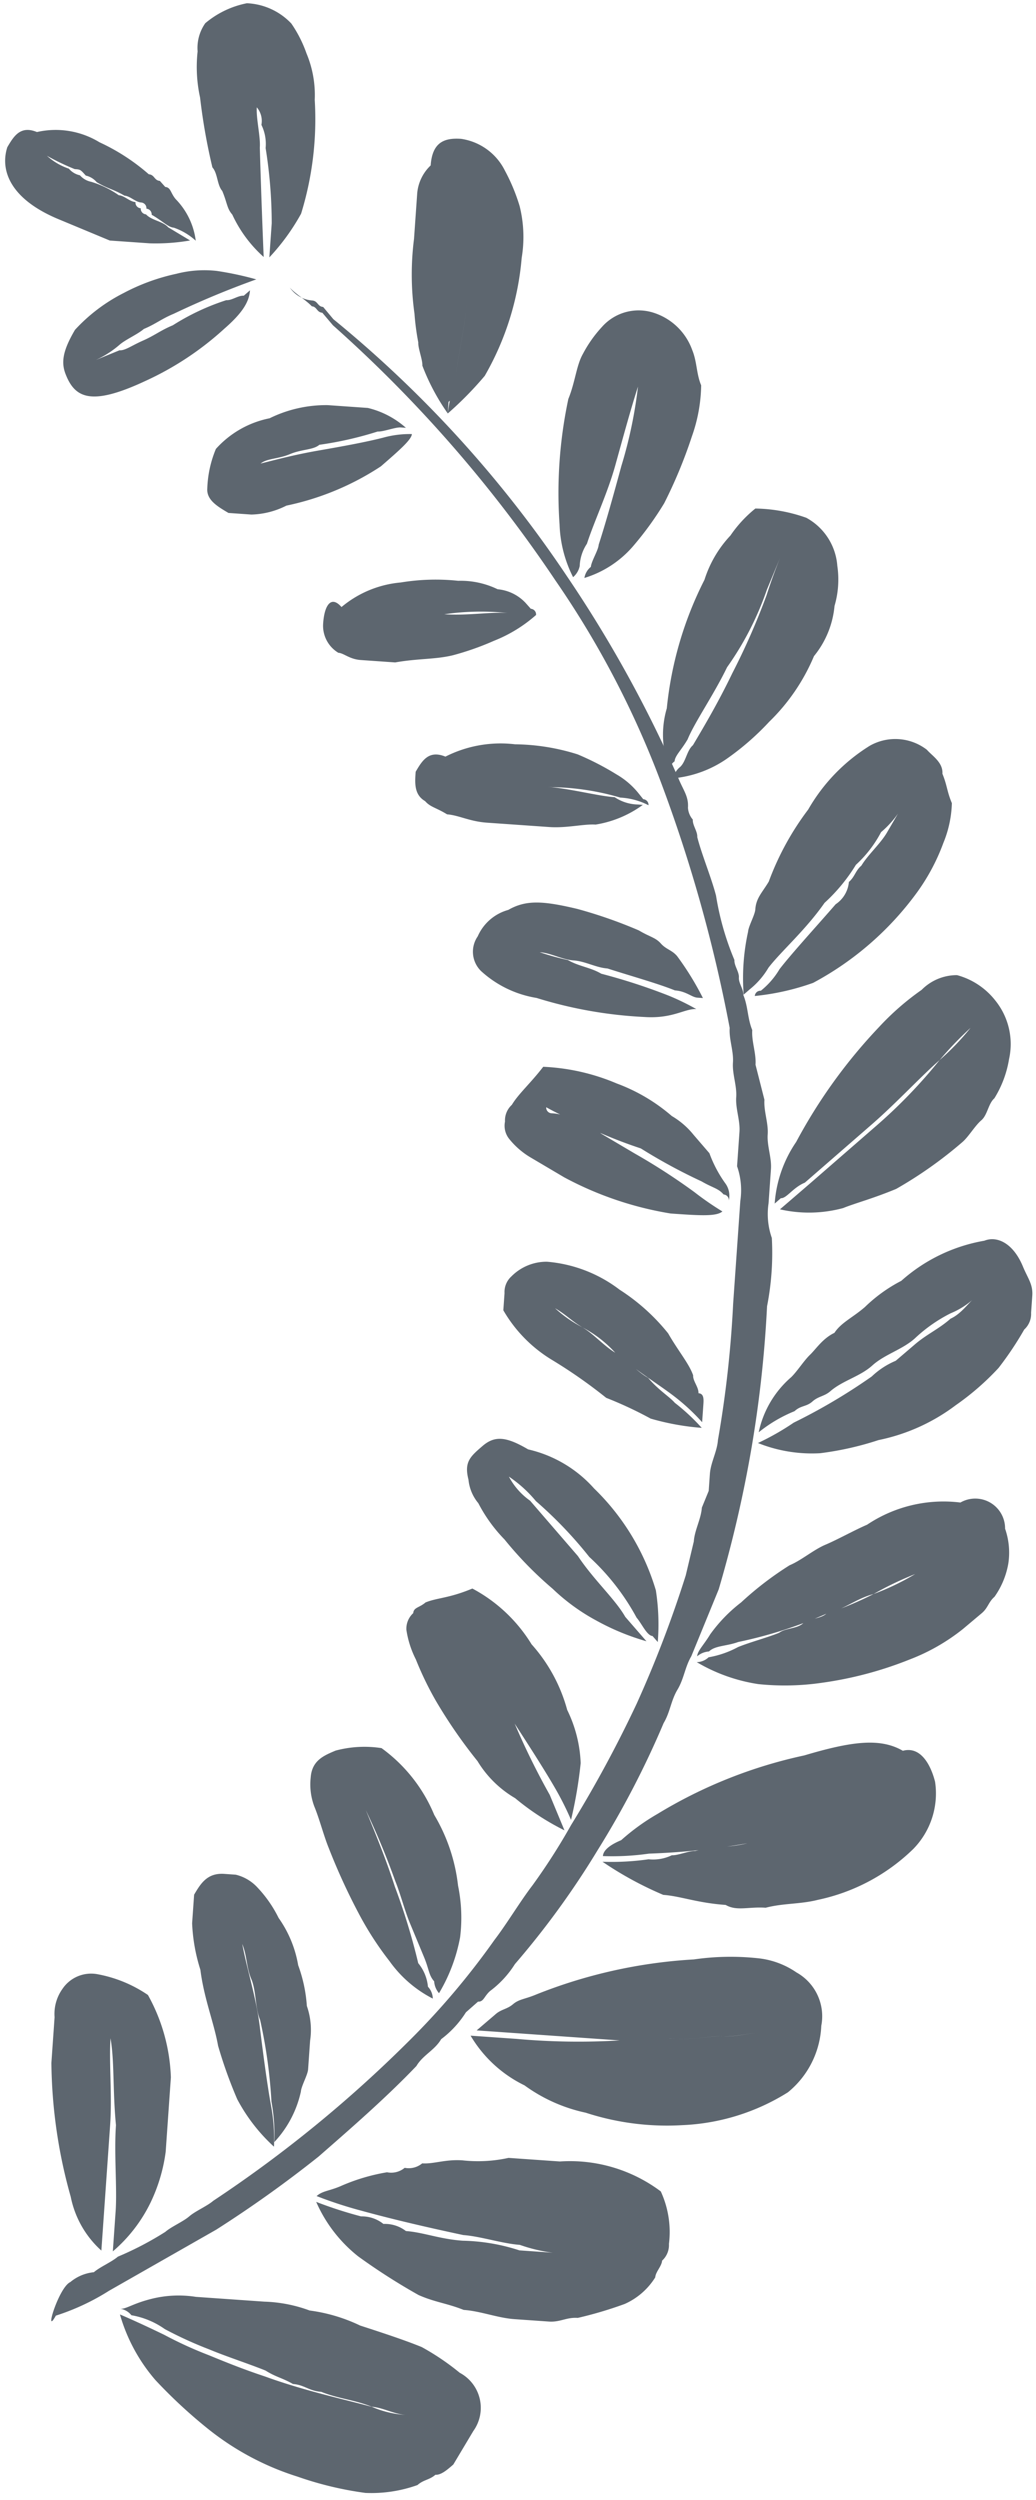 <svg xmlns="http://www.w3.org/2000/svg" width="6.946" height="16.748" viewBox="0 0 6.946 16.748">
  <g id="LAurel-R" transform="translate(0.115 -0.086) rotate(4)" opacity="0.798">
    <g id="Group_53" data-name="Group 53" transform="translate(0 0)">
      <path id="Path_49" data-name="Path 49" d="M.108,13.7a.29.29,0,0,1,.153-.077c.038-.038.115-.077.153-.115A2.136,2.136,0,0,0,.72,13.32c.038-.038.115-.077.153-.115s.115-.077.153-.115A8.543,8.543,0,0,0,2.25,11.942a5.089,5.089,0,0,0,.535-.727c.076-.115.153-.268.229-.383a4.166,4.166,0,0,0,.23-.421,8.218,8.218,0,0,0,.382-.842,7.715,7.715,0,0,0,.268-.88l.038-.23c0-.077.038-.153.038-.23l.038-.115V8c0-.077.038-.153.038-.23a7.4,7.4,0,0,0,.038-.919v-.23q0-.115,0-.23v-.23a.487.487,0,0,0-.038-.23V5.7c0-.077-.038-.153-.038-.23s-.038-.153-.038-.23-.038-.153-.038-.23a9.942,9.942,0,0,0-.574-1.608,6.236,6.236,0,0,0-.8-1.3A8.962,8.962,0,0,0,.95.5L.873.421C.835.421.835.383.8.383.758.344.682.306.644.268A.8.8,0,0,0,.414.115,1.978,1.978,0,0,0,.223,0,1.978,1.978,0,0,1,.414.115a.8.8,0,0,1,.23.153A.2.2,0,0,0,.8.344c.038,0,.038.038.076.038L.95.459A7.863,7.863,0,0,1,2.632,2.067a8.475,8.475,0,0,1,.841,1.3c.038.077.077.115.077.191a.134.134,0,0,0,.038.077c0,.038.038.077.038.115.038.115.115.268.153.383a1.865,1.865,0,0,0,.153.421c0,.038.038.077.038.115s.038.077.038.115c.038.077.038.153.076.23,0,.077.038.153.038.23l.038.115.038.115c0,.077.038.153.038.23s.038.153.038.23v.23a.485.485,0,0,0,.038.23,1.85,1.85,0,0,1,0,.459,8,8,0,0,1-.038.957,8.311,8.311,0,0,1-.153.957l-.076.23-.076.23c-.038.077-.038.153-.077.23s-.038.153-.077.23a6.092,6.092,0,0,1-.382.88,5.653,5.653,0,0,1-.5.8.669.669,0,0,1-.153.191c-.038.038-.038.077-.076.077l-.076.077a.673.673,0,0,1-.153.191c-.038.077-.115.115-.153.191-.191.23-.421.459-.612.651a8.028,8.028,0,0,1-.65.536l-.689.459a1.544,1.544,0,0,1-.344.191C-.045,14.085.032,13.741.108,13.7Z" transform="translate(1.32 1.612)" fill="#34404b"/>
      <g id="Group_52" data-name="Group 52" transform="translate(0 0)">
        <g id="Group_51" data-name="Group 51" transform="translate(0.483 0)">
          <g id="Group_39" data-name="Group 39" transform="translate(0.716 13.242)">
            <path id="Path_50" data-name="Path 50" d="M.269,0a.232.232,0,0,0-.23.115A.288.288,0,0,0,0,.307V.614A3.411,3.411,0,0,0,.192,1.5a.657.657,0,0,0,.23.345s0-.115,0-.269c0-.077,0-.153,0-.269,0-.038,0-.115,0-.153s0-.115,0-.153C.422.806.384.576.384.422A.559.559,0,0,0,.346.192a.825.825,0,0,0,.038.23C.422.576.422.767.461,1c0,.192.038.422.038.576,0,.077,0,.153,0,.192s0,.077,0,.077A1.01,1.01,0,0,0,.729,1.5a1.122,1.122,0,0,0,.077-.345c0-.153,0-.307,0-.5A1.216,1.216,0,0,0,.614.115.884.884,0,0,0,.269,0Z" transform="translate(0 0)" fill="#34404b"/>
            <path id="Path_51" data-name="Path 51" d="M2.418.767,2.3,1c-.038.038-.077.077-.115.077-.038.038-.077.038-.115.077a.917.917,0,0,1-.345.077,2.3,2.3,0,0,1-.461-.077A1.84,1.84,0,0,1,.652.883,3.362,3.362,0,0,1,.269.576,1.158,1.158,0,0,1,0,.153S.115.192.307.269A2.646,2.646,0,0,0,.614.384C.729.422.844.46,1,.5c.269.077.537.115.729.153a.674.674,0,0,0,.23.038h0C1.88.691,1.8.652,1.727.652,1.612.614,1.5.614,1.382.576,1.3.576,1.266.537,1.19.537,1.113.5,1.075.5,1,.46.883.422.729.384.614.345A2.643,2.643,0,0,1,.307.23.547.547,0,0,0,.077.153.118.118,0,0,0,0,.115C.038.115.077.077.192.038A.749.749,0,0,1,.5,0H.96a.953.953,0,0,1,.307.038,1.12,1.12,0,0,1,.345.077c.153.038.307.077.422.115A1.673,1.673,0,0,1,2.3.384.266.266,0,0,1,2.418.767Z" transform="translate(0.576 2.11)" fill="#34404b"/>
          </g>
          <g id="Group_40" data-name="Group 40" transform="translate(1.592 12.512)">
            <path id="Path_52" data-name="Path 52" d="M.192,0C.077,0,.038.077,0,.153V.345A1.184,1.184,0,0,0,.077.652c.038.192.115.345.154.5A3.042,3.042,0,0,0,.384,1.5,1.172,1.172,0,0,0,.652,1.8a1.228,1.228,0,0,0-.038-.269C.576,1.381.537,1.19.5,1S.384.614.345.46A1.229,1.229,0,0,0,.269.23,1.229,1.229,0,0,1,.345.46c.038.077.038.153.077.23S.461.883.5.959A3.386,3.386,0,0,1,.614,1.5a1.228,1.228,0,0,1,.038.269A.719.719,0,0,0,.806,1.42c0-.038.038-.115.038-.153,0-.077,0-.115,0-.192A.487.487,0,0,0,.806.844.977.977,0,0,0,.729.576.772.772,0,0,0,.576.269.832.832,0,0,0,.422.077.291.291,0,0,0,.269,0Z" transform="translate(0 0)" fill="#34404b"/>
            <path id="Path_53" data-name="Path 53" d="M2.379.5a.141.141,0,0,1-.038.115c0,.038-.038.077-.038.115a.463.463,0,0,1-.192.192,2.666,2.666,0,0,1-.307.115c-.077,0-.115.038-.192.038h-.23c-.115,0-.23-.038-.345-.038C.921,1,.844,1,.729.959A4.188,4.188,0,0,1,.307.729.952.952,0,0,1,0,.384,2.819,2.819,0,0,0,.307.46.231.231,0,0,1,.46.5.231.231,0,0,1,.614.537c.115,0,.23.038.384.038a1.306,1.306,0,0,1,.384.038h.345A1.063,1.063,0,0,1,1.382.576C1.266.576,1.113.537,1,.537Q.595.48.307.422A2.824,2.824,0,0,1,0,.345C.038.307.077.307.153.269A1.3,1.3,0,0,1,.46.153.141.141,0,0,0,.576.115.141.141,0,0,0,.691.077C.768.077.844.038.959.038A.954.954,0,0,0,1.266,0h.345A1.015,1.015,0,0,1,2.3.153.65.65,0,0,1,2.379.5Z" transform="translate(0.96 1.765)" fill="#34404b"/>
          </g>
          <g id="Group_41" data-name="Group 41" transform="translate(2.317 11.598)">
            <path id="Path_54" data-name="Path 54" d="M.154.038C.077.077,0,.115,0,.23A.418.418,0,0,0,.038.422C.077.5.115.614.153.691a4.185,4.185,0,0,0,.23.422,2.133,2.133,0,0,0,.23.307.807.807,0,0,0,.307.23.119.119,0,0,0-.038-.077A.29.29,0,0,0,.806,1.42a4.294,4.294,0,0,0-.192-.5C.537.729.46.576.384.422A1.989,1.989,0,0,1,.269.23,1.989,1.989,0,0,0,.384.422a5.127,5.127,0,0,1,.23.46c.038.077.077.192.115.269l.115.23c.038.077.038.115.077.153a.134.134,0,0,0,.038.077,1.131,1.131,0,0,0,.115-.384A1.066,1.066,0,0,0,1.036.883,1.183,1.183,0,0,0,.844.422,1.047,1.047,0,0,0,.46,0,.748.748,0,0,0,.154.038Z" transform="translate(0 0)" fill="#34404b"/>
            <path id="Path_55" data-name="Path 55" d="M2.341.422a.607.607,0,0,1-.192.46,1.445,1.445,0,0,1-.691.269,1.759,1.759,0,0,1-.652-.038A1.08,1.08,0,0,1,.384.959.853.853,0,0,1,0,.652H.307A4.66,4.66,0,0,0,1,.614c.115,0,.269-.038.384-.038s.23-.038.307-.038S1.881.5,1.919.5h0c-.038,0-.154.038-.23.038S1.5.576,1.382.576,1.151.614,1,.614H.038L.154.5C.192.46.23.46.269.422S.345.384.422.345A3.364,3.364,0,0,1,1.458.038,1.723,1.723,0,0,1,1.881,0a.555.555,0,0,1,.269.077A.336.336,0,0,1,2.341.422Z" transform="translate(1.19 1.228)" fill="#34404b"/>
          </g>
          <g id="Group_42" data-name="Group 42" transform="translate(2.888 10.489)">
            <path id="Path_56" data-name="Path 56" d="M.115.115C.077.153.038.153.038.192A.141.141,0,0,0,0,.307.646.646,0,0,0,.077.5,2.183,2.183,0,0,0,.23.767a3.342,3.342,0,0,0,.307.384.719.719,0,0,0,.269.23,1.683,1.683,0,0,0,.345.192l-.115-.23A4.912,4.912,0,0,1,.768.883C.652.729.537.576.461.46.422.422.384.345.345.345L.307.307.345.345.461.46C.537.576.652.729.768.883s.23.307.307.422A2.016,2.016,0,0,1,1.19,1.5a2.959,2.959,0,0,0,.038-.384A.884.884,0,0,0,1.113.767,1.084,1.084,0,0,0,.844.345,1.036,1.036,0,0,0,.422,0C.269.077.192.077.115.115Z" transform="translate(0 0)" fill="#34404b"/>
            <path id="Path_57" data-name="Path 57" d="M2.187.232a.531.531,0,0,1-.115.46,1.3,1.3,0,0,1-.614.384c-.115.038-.23.038-.345.077-.115,0-.192.038-.269,0-.192,0-.307-.038-.422-.038A2.352,2.352,0,0,1,0,.922,1.739,1.739,0,0,0,.307.884.29.29,0,0,0,.461.846C.5.846.576.807.614.807.729.769.844.769.96.731A5.907,5.907,0,0,1,1.612.539C1.8.462,1.919.424,1.919.424S1.8.462,1.612.539A5.91,5.91,0,0,0,.96.731,4.7,4.7,0,0,1,.307.846,1.74,1.74,0,0,1,0,.884Q0,.827.115.769A1.457,1.457,0,0,1,.345.577,3.175,3.175,0,0,1,1.3.117C1.612,0,1.8-.037,1.957.04,2.072,0,2.149.117,2.187.232Z" transform="translate(1.42 0.843)" fill="#34404b"/>
          </g>
          <g id="Group_43" data-name="Group 43" transform="translate(3.218 9.475)">
            <path id="Path_58" data-name="Path 58" d="M.092.058C.015.134-.023.173.015.288A.29.29,0,0,0,.092.441a1.015,1.015,0,0,0,.192.23A2.482,2.482,0,0,0,.629.978a1.343,1.343,0,0,0,.307.192,1.6,1.6,0,0,0,.345.115l-.038-.038-.115-.115C1.051,1.017.9.9.783.748L.437.4A.46.46,0,0,1,.284.249.852.852,0,0,1,.476.4,2.8,2.8,0,0,1,.859.748a1.557,1.557,0,0,1,.345.384c.038.038.077.115.115.115l.038.038A1.487,1.487,0,0,0,1.32.94,1.577,1.577,0,0,0,.859.288.844.844,0,0,0,.4.058C.245-.019.169-.019.092.058Z" transform="translate(0 0)" fill="#34404b"/>
            <path id="Path_59" data-name="Path 59" d="M2,.184a.488.488,0,0,1,.038.23.545.545,0,0,1-.077.23c-.038.038-.038.077-.077.115L1.765.874a1.338,1.338,0,0,1-.345.23A2.5,2.5,0,0,1,.844,1.3a1.721,1.721,0,0,1-.422.038A1.148,1.148,0,0,1,0,1.22a.119.119,0,0,0,.077-.038A.648.648,0,0,0,.269,1.1c.077-.038.192-.077.269-.115C.576.951.652.951.691.913S.806.874.844.836A2.273,2.273,0,0,0,1.151.682,1.672,1.672,0,0,0,1.42.529,2.778,2.778,0,0,0,1.689.375,2.778,2.778,0,0,1,1.42.529a2.2,2.2,0,0,0-.269.153C1.036.721.96.8.844.836a2.957,2.957,0,0,1-.576.23C.192,1.1.115,1.1.077,1.143A.134.134,0,0,0,0,1.181c0-.038.038-.077.077-.153A1.018,1.018,0,0,1,.269.8,2.193,2.193,0,0,1,.576.529C.652.491.729.414.806.375S1,.26,1.075.222A.922.922,0,0,1,1.689.03.2.2,0,0,1,2,.184Z" transform="translate(1.627 0.181)" fill="#34404b"/>
          </g>
          <g id="Group_44" data-name="Group 44" transform="translate(3.387 7.911)">
            <path id="Path_60" data-name="Path 60" d="M.038.115A.141.141,0,0,0,0,.23V.345A.935.935,0,0,0,.345.652a3.374,3.374,0,0,1,.384.23A2.642,2.642,0,0,1,1.036,1a1.689,1.689,0,0,0,.346.038A1.387,1.387,0,0,0,1.19.883C1.151.844,1.075.806,1,.729.921.691.844.614.768.576S.614.46.537.422A.838.838,0,0,1,.345.307,2,2,0,0,0,.154.192,2,2,0,0,1,.345.307C.422.345.461.384.537.422a.8.8,0,0,1,.23.153c.154.115.307.192.422.269A1.387,1.387,0,0,1,1.382,1q0-.058,0-.115c0-.038,0-.077-.038-.077C1.343.767,1.3.729,1.3.691,1.267.614,1.19.537,1.113.422A1.35,1.35,0,0,0,.768.153.928.928,0,0,0,.269,0,.332.332,0,0,0,.038.115Z" transform="translate(0 0.359)" fill="#34404b"/>
            <path id="Path_61" data-name="Path 61" d="M1.689.167c.038.077.077.115.077.192q0,.058,0,.115a.141.141,0,0,1-.038.115,2.2,2.2,0,0,1-.154.269,1.766,1.766,0,0,1-.269.269,1.285,1.285,0,0,1-.5.269,2.075,2.075,0,0,1-.384.115A.972.972,0,0,1,0,1.472a1.752,1.752,0,0,0,.23-.153,3.9,3.9,0,0,0,.5-.345A.53.53,0,0,1,.883.858L1,.743c.077-.077.154-.115.23-.192C1.3.513,1.343.436,1.382.4A.119.119,0,0,1,1.458.359.119.119,0,0,0,1.382.4a.529.529,0,0,1-.154.115A1.016,1.016,0,0,0,1,.7C.921.781.806.82.729.9s-.192.115-.269.192c-.038.038-.077.038-.115.077S.269,1.2.23,1.242A.949.949,0,0,0,0,1.4a.67.67,0,0,1,.192-.384C.23.973.269.9.307.858S.384.743.46.7C.5.628.576.589.652.513A1.022,1.022,0,0,1,.883.321,1.124,1.124,0,0,1,1.42.014C1.5-.025,1.612.014,1.689.167Z" transform="translate(1.765 0)" fill="#34404b"/>
          </g>
          <g id="Group_45" data-name="Group 45" transform="translate(3.31 6.163)">
            <path id="Path_62" data-name="Path 62" d="M.038.269A.141.141,0,0,0,0,.384.141.141,0,0,0,.038.5.531.531,0,0,0,.192.614l.23.115a2.281,2.281,0,0,0,.729.192c.192,0,.307,0,.345-.038A1.987,1.987,0,0,1,1.3.767,4.189,4.189,0,0,0,.883.537L.653.422A.65.65,0,0,0,.461.345.29.29,0,0,0,.307.307.038.038,0,0,1,.269.269,1.609,1.609,0,0,0,.461.345,3.2,3.2,0,0,0,.921.5a3.723,3.723,0,0,0,.422.192c.077.038.115.038.153.077a.038.038,0,0,1,.038.038A.141.141,0,0,0,1.5.691.839.839,0,0,1,1.382.5L1.267.384A.531.531,0,0,0,1.113.269,1.2,1.2,0,0,0,.729.077,1.417,1.417,0,0,0,.23,0C.154.115.077.192.038.269Z" transform="translate(0 0.806)" fill="#34404b"/>
            <path id="Path_63" data-name="Path 63" d="M1.382.153A.464.464,0,0,1,1.5.537.713.713,0,0,1,1.42.806c-.038.038-.038.115-.077.153s-.077.115-.115.153a2.8,2.8,0,0,1-.422.345c-.154.077-.269.115-.346.153a.878.878,0,0,1-.422.038L.23,1.458l.422-.422a3.442,3.442,0,0,0,.384-.46,1.708,1.708,0,0,0,.192-.23,2.334,2.334,0,0,0-.192.23C.921.691.767.883.614,1.036l-.422.422c-.077.038-.115.115-.153.115L0,1.612a.835.835,0,0,1,.115-.422,3.533,3.533,0,0,1,.5-.806A1.777,1.777,0,0,1,.883.115.332.332,0,0,1,1.113,0,.488.488,0,0,1,1.382.153Z" transform="translate(1.842 0)" fill="#34404b"/>
          </g>
          <g id="Group_46" data-name="Group 46" transform="translate(3.016 4.613)">
            <path id="Path_64" data-name="Path 64" d="M.025.255a.181.181,0,0,0,.038.23A.722.722,0,0,0,.447.639a2.905,2.905,0,0,0,.729.077c.192,0,.269-.077.345-.077A1.6,1.6,0,0,0,1.33.562,3.973,3.973,0,0,0,.869.447C.793.409.716.409.639.371A1.668,1.668,0,0,1,.447.332.671.671,0,0,0,.255.294.671.671,0,0,1,.447.332C.524.332.6.371.678.371s.153.038.23.038c.154.038.345.077.461.115.077,0,.115.038.154.038H1.56A1.927,1.927,0,0,0,1.368.294C1.33.255,1.292.255,1.253.217S1.177.179,1.1.14A3.122,3.122,0,0,0,.678.025C.447-.013.332-.013.217.064A.315.315,0,0,0,.025.255Z" transform="translate(0 1.26)" fill="#34404b"/>
            <path id="Path_65" data-name="Path 65" d="M1.13.058c.038.038.115.077.115.153.038.077.038.115.077.192a.75.75,0,0,1-.038.269,1.366,1.366,0,0,1-.154.345,2.069,2.069,0,0,1-.652.652,1.643,1.643,0,0,1-.384.115.038.038,0,0,1,.038-.038.531.531,0,0,0,.115-.153c.077-.115.23-.307.345-.46A.2.2,0,0,0,.67.978C.708.94.708.9.746.863.785.787.861.71.9.633L1.015.4a.656.656,0,0,1-.153.23.8.8,0,0,1-.153.23,1.17,1.17,0,0,1-.192.269c-.115.192-.269.345-.345.46a.53.53,0,0,1-.115.153l-.038.038a1.445,1.445,0,0,1,0-.422c0-.038.038-.115.038-.153,0-.077.038-.115.077-.192a1.871,1.871,0,0,1,.23-.5A1.211,1.211,0,0,1,.746.058.347.347,0,0,1,1.13.058Z" transform="translate(1.812 0)" fill="#34404b"/>
          </g>
          <g id="Group_47" data-name="Group 47" transform="translate(2.549 3.139)">
            <path id="Path_66" data-name="Path 66" d="M0,.23C0,.307,0,.384.077.422.115.46.154.46.23.5.307.5.384.537.5.537H.921c.115,0,.23-.038.307-.038A.735.735,0,0,0,1.535.345H1.5A.29.29,0,0,1,1.343.307c-.115,0-.307-.038-.46-.038a1.549,1.549,0,0,0-.422,0H.921a1.721,1.721,0,0,1,.46.038.466.466,0,0,1,.192.038A.038.038,0,0,0,1.535.307L1.5.269A.529.529,0,0,0,1.343.153,1.865,1.865,0,0,0,1.075.038,1.44,1.44,0,0,0,.652,0a.818.818,0,0,0-.46.115C.077.077.038.153,0,.23Z" transform="translate(0 1.688)" fill="#34404b"/>
            <path id="Path_67" data-name="Path 67" d="M.861.038a.4.4,0,0,1,.23.307.628.628,0,0,1,0,.269A.62.62,0,0,1,.977.959a1.33,1.33,0,0,1-.269.46,1.78,1.78,0,0,1-.269.269.754.754,0,0,1-.345.153.119.119,0,0,1,.038-.077c.038-.038.038-.115.077-.153.077-.153.153-.307.23-.5A4.657,4.657,0,0,0,.631.576C.669.422.708.307.708.307L.631.537a2.051,2.051,0,0,1-.23.537c-.077.192-.192.384-.23.5-.038.077-.077.115-.077.153A.119.119,0,0,0,.055,1.8c0-.038-.038-.077-.038-.154a.625.625,0,0,1,0-.269A2.427,2.427,0,0,1,.209.5.771.771,0,0,1,.362.192.837.837,0,0,1,.516,0,1.063,1.063,0,0,1,.861.038Z" transform="translate(1.633 0)" fill="#34404b"/>
          </g>
          <g id="Group_48" data-name="Group 48" transform="translate(1.861 1.866)">
            <path id="Path_68" data-name="Path 68" d="M0,.345A.211.211,0,0,0,.115.537c.038,0,.077.038.154.038H.5C.652.537.767.537.883.5A1.874,1.874,0,0,0,1.151.384.956.956,0,0,0,1.42.192H1.228C1.113.192.959.23.806.23A1.379,1.379,0,0,0,.384.307.672.672,0,0,1,.192.345.672.672,0,0,0,.384.307C.5.269.652.269.806.23A1.721,1.721,0,0,1,1.228.192H1.42A.038.038,0,0,0,1.382.153L1.343.115A.293.293,0,0,0,1.151.038.569.569,0,0,0,.883,0,1.44,1.44,0,0,0,.5.038.716.716,0,0,0,.115.23C.038.153,0,.23,0,.345Z" transform="translate(0 1.895)" fill="#34404b"/>
            <path id="Path_69" data-name="Path 69" d="M.566.014a.406.406,0,0,1,.269.23C.873.321.873.4.911.475A1.066,1.066,0,0,1,.873.82a3.2,3.2,0,0,1-.154.46,2.147,2.147,0,0,1-.192.307.7.7,0,0,1-.307.23.119.119,0,0,1,.038-.077C.259,1.7.3,1.626.3,1.588c.038-.153.077-.345.115-.537A3,3,0,0,0,.489.513,1.227,1.227,0,0,0,.528.245,1.227,1.227,0,0,1,.489.513C.451.667.413.859.374,1.05s-.115.384-.153.537a.291.291,0,0,0-.038.153.134.134,0,0,1-.039.077.839.839,0,0,1-.115-.345,3.025,3.025,0,0,1,0-.844C.067.513.067.4.105.321A.844.844,0,0,1,.221.13.328.328,0,0,1,.566.014Z" transform="translate(1.506 0)" fill="#34404b"/>
          </g>
          <g id="Group_49" data-name="Group 49" transform="translate(1.023 0.806)">
            <path id="Path_70" data-name="Path 70" d="M0,.614C0,.691.077.729.153.767H.307A.546.546,0,0,0,.537.691,1.832,1.832,0,0,0,1.151.384c.115-.115.192-.192.192-.23a.671.671,0,0,0-.192.038C1.036.23.883.269.729.307S.46.384.345.422A1.612,1.612,0,0,0,.153.5,1.612,1.612,0,0,1,.345.422C.384.384.46.384.537.345S.691.307.729.269A2.386,2.386,0,0,0,1.113.153c.038,0,.115-.038.153-.038H1.3A.593.593,0,0,0,1.036,0H.767A.858.858,0,0,0,.384.115a.656.656,0,0,0-.345.23A.749.749,0,0,0,0,.614Z" transform="translate(0 1.842)" fill="#34404b"/>
            <path id="Path_71" data-name="Path 71" d="M.268,0A.391.391,0,0,1,.576.192a1.274,1.274,0,0,1,.115.23A.853.853,0,0,1,.729.767a1.9,1.9,0,0,1-.192.806,2.312,2.312,0,0,1-.23.269,1.075,1.075,0,0,1,.038-.23c0-.153.038-.345.038-.537s0-.384,0-.537,0-.23,0-.23,0,.115,0,.23q0,.115,0,.23c0,.038,0,.077,0,.153,0,.038,0,.077,0,.153,0,.192-.038.384-.038.537,0,.077,0,.115-.038.153,0,.038,0,.077,0,.077a1.443,1.443,0,0,1-.192-.307c0-.038-.038-.115-.038-.153A1.656,1.656,0,0,1,.038,1.19,1.883,1.883,0,0,1,0,.691V.384A.292.292,0,0,1,.077.192C.077.038.153,0,.268,0Z" transform="translate(1.266 0)" fill="#34404b"/>
          </g>
          <g id="Group_50" data-name="Group 50" transform="translate(0 0)">
            <path id="Path_72" data-name="Path 72" d="M.025.767C.1.921.217.959.562.767a2.04,2.04,0,0,0,.5-.384c.115-.115.154-.192.154-.269L1.177.153c-.038,0-.077.038-.115.038A1.56,1.56,0,0,0,.716.384C.639.422.6.46.524.5S.409.576.371.576L.217.652A.662.662,0,0,0,.371.537C.409.5.486.46.524.422.6.384.639.345.716.307A5.964,5.964,0,0,1,1.253.038,2.166,2.166,0,0,0,.985,0,.749.749,0,0,0,.716.038,1.367,1.367,0,0,0,.371.192,1.145,1.145,0,0,0,.064.46C-.013.614-.013.691.025.767Z" transform="translate(0 1.803)" fill="#34404b"/>
            <path id="Path_73" data-name="Path 73" d="M.307,0A.436.436,0,0,1,.614.115.842.842,0,0,1,.729.307.722.722,0,0,1,.806.614a2.146,2.146,0,0,1-.038.767,1.45,1.45,0,0,1-.192.307V1.612c0-.038,0-.077,0-.153A3.193,3.193,0,0,0,.5.959.29.29,0,0,0,.461.806.141.141,0,0,0,.422.691C.422.614.384.537.384.46A1.078,1.078,0,0,1,.346.23.559.559,0,0,1,.384.46c0,.077.038.153.038.23S.461.883.461.959c.038.384.077.729.077.729a.869.869,0,0,1-.23-.269C.269,1.381.269,1.343.23,1.266.192,1.228.192,1.151.153,1.113A3.982,3.982,0,0,1,.038.652.954.954,0,0,1,0,.345.288.288,0,0,1,.038.153.618.618,0,0,1,.307,0Z" transform="translate(0.754 0)" fill="#34404b"/>
          </g>
        </g>
        <path id="Path_74" data-name="Path 74" d="M.009.14C-.029.294.047.486.393.6L.738.716h.269A1.358,1.358,0,0,0,1.275.678L1.122.6C1.084.562,1.007.562.968.524A.038.038,0,0,1,.93.486.038.038,0,0,1,.892.447C.853.447.815.409.777.409A.65.65,0,0,0,.585.332.134.134,0,0,1,.508.294.134.134,0,0,1,.431.255.421.421,0,0,1,.278.179,1.631,1.631,0,0,0,.47.255c.038,0,.038,0,.077.038A.134.134,0,0,1,.623.332C.7.371.738.371.815.409.853.409.892.447.93.447A.038.038,0,0,1,.968.486a.038.038,0,0,1,.038.038C1.084.562,1.122.6,1.16.6a.421.421,0,0,1,.153.077A.484.484,0,0,0,1.16.409C1.122.371,1.122.332,1.084.332L1.045.294C1.007.294,1.007.255.968.255A1.376,1.376,0,0,0,.623.064.564.564,0,0,0,.2.025C.086-.013.047.064.009.14Z" transform="translate(0 0.934)" fill="#34404b"/>
      </g>
    </g>
  </g>
</svg>
